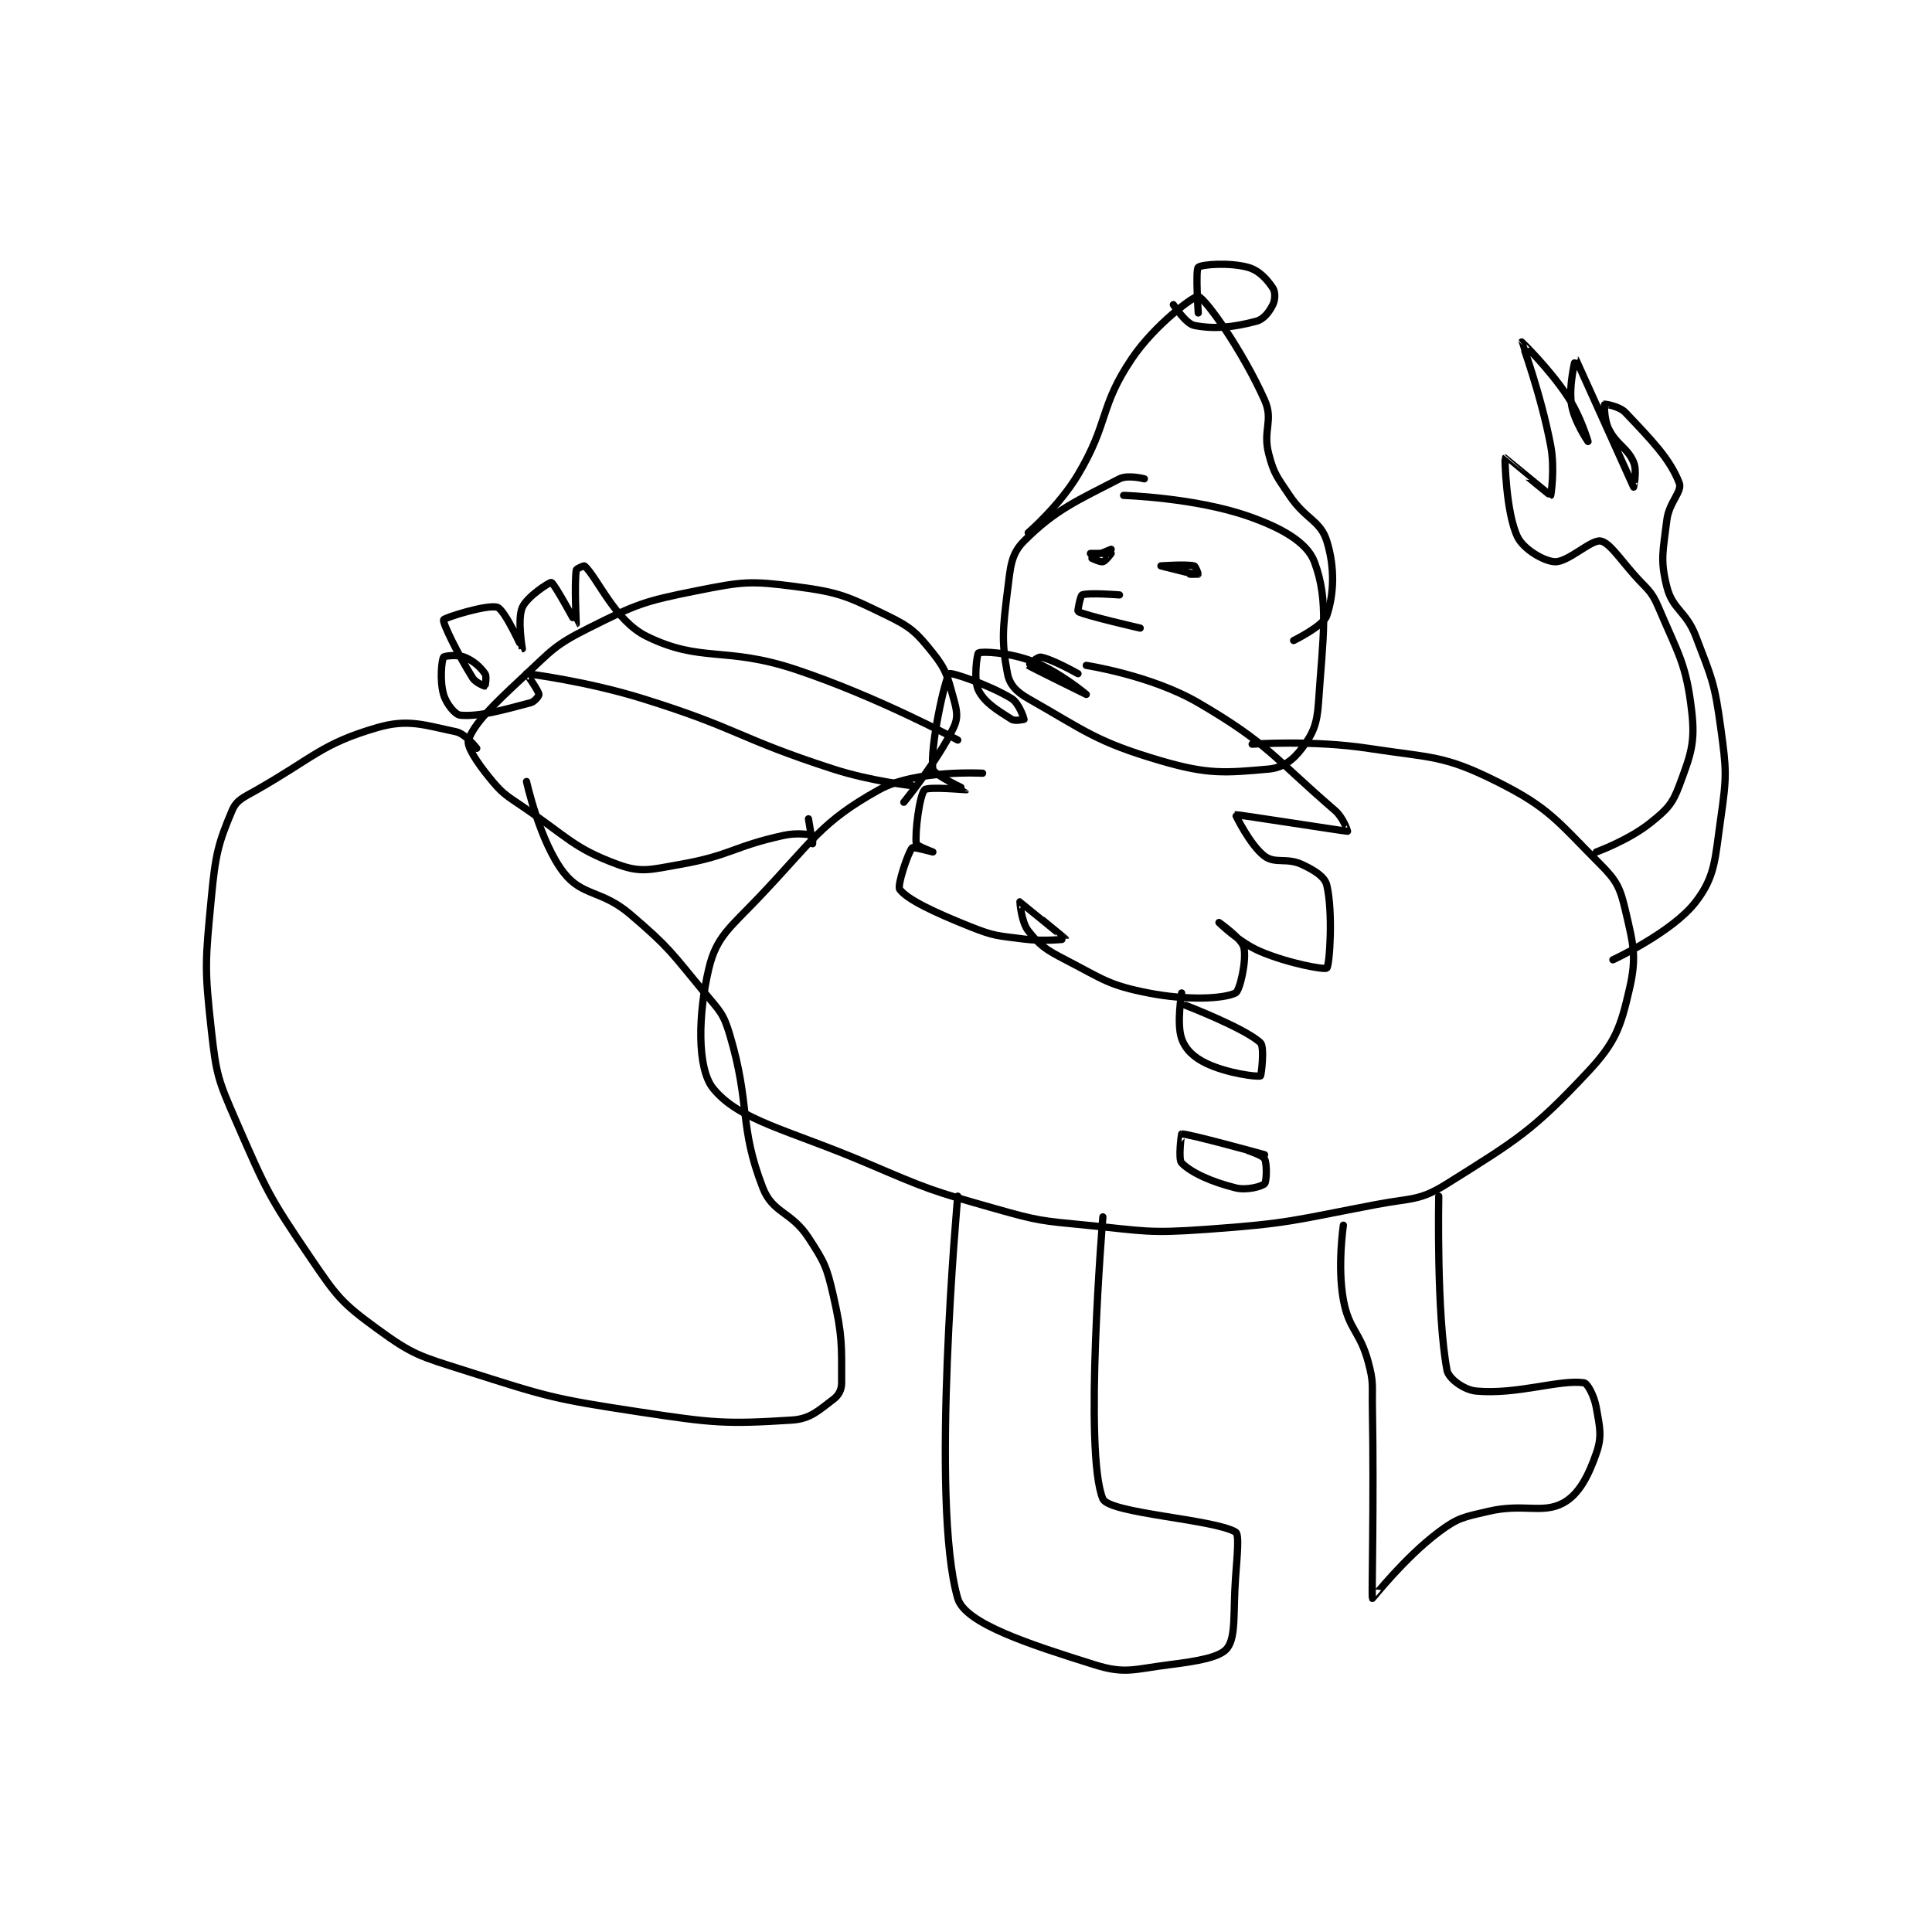 <?xml version="1.0" encoding="utf-8"?>
<!DOCTYPE svg PUBLIC "-//W3C//DTD SVG 1.1//EN" "http://www.w3.org/Graphics/SVG/1.1/DTD/svg11.dtd">
<svg viewBox="0 0 800 800" preserveAspectRatio="xMinYMin meet" xmlns="http://www.w3.org/2000/svg" version="1.1">
<g fill="none" stroke="black" stroke-linecap="round" stroke-linejoin="round" stroke-width="1.747">
<g transform="translate(87.52,110.698) scale(1.717) translate(-10,-14.417)">
<path id="0" d="M235 65.417 C235 65.417 230.998 64.383 229 65.417 C218.757 70.715 213.551 72.865 206 80.417 C202.821 83.596 202.73 86.575 202 92.417 C200.832 101.764 200.55 104.879 202 112.417 C202.505 115.04 204.114 116.779 207 118.417 C220.911 126.312 223.308 128.817 239 133.417 C250.463 136.776 254.566 136.337 265 135.417 C268.411 135.116 270.89 133.23 273 130.417 C275.685 126.837 276.652 124.636 277 119.417 C278.048 103.698 279.594 94.93 276 85.417 C274.218 80.7 268.031 77.21 260 74.417 C247.143 69.945 230 69.417 230 69.417 "/>
<path id="1" d="M207 78.417 C207 78.417 214.525 71.934 219 64.417 C226.564 51.71 224.084 48.154 232 36.417 C237.553 28.183 247.14 21.148 248 21.417 C249.811 21.983 258.698 34.564 264 46.417 C266.217 51.373 263.498 53.659 265 59.417 C266.28 64.325 266.998 64.914 270 69.417 C273.827 75.158 277.464 75.468 279 80.417 C281.004 86.875 280.728 93.233 279 98.417 C278.168 100.913 271 104.417 271 104.417 "/>
<path id="2" d="M248 25.417 C248 25.417 247.315 15.044 248 14.417 C248.815 13.669 255.646 13.207 260 14.417 C262.681 15.161 264.603 17.321 266 19.417 C266.621 20.348 266.583 22.251 266 23.417 C265.126 25.165 263.814 26.939 262 27.417 C256.519 28.859 251.893 29.395 247 28.417 C245.016 28.02 242 23.417 242 23.417 "/>
<path id="3" d="M222 83.417 C222 83.417 226.963 83.392 227 83.417 C227.005 83.42 225.604 85.296 225 85.417 C224.295 85.558 221.997 84.421 222 84.417 C222.017 84.391 227 82.417 227 82.417 "/>
<path id="4" d="M247 88.417 C247 88.417 239 86.417 239 86.417 C239 86.417 245.004 85.973 247 86.417 C247.36 86.497 248.023 88.371 248 88.417 C247.985 88.447 246 88.417 246 88.417 "/>
<path id="5" d="M229 93.417 C229 93.417 221.497 92.818 220 93.417 C219.567 93.59 218.875 97.345 219 97.417 C220.68 98.377 234 101.417 234 101.417 "/>
<path id="6" d="M219 112.417 C219 112.417 212.77 108.878 210 108.417 C209.236 108.289 206.974 110.395 207 110.417 C207.375 110.724 221 117.417 221 117.417 C221 117.417 214.463 111.903 208 109.417 C202.464 107.288 195.831 106.969 195 107.417 C194.662 107.599 193.762 113.941 195 116.417 C196.513 119.442 199.596 121.251 203 123.417 C203.82 123.938 206 123.417 206 123.417 C206 123.269 204.778 119.503 203 118.417 C197.519 115.067 188.421 112.04 188 112.417 C186.927 113.377 183.256 130.208 184 135.417 C184.204 136.843 192.002 140.412 192 140.417 C191.996 140.427 182.763 139.59 182 140.417 C180.772 141.747 179.644 150.749 180 153.417 C180.071 153.947 184 155.417 184 155.417 C184 155.417 179.256 154.129 179 154.417 C178.059 155.475 175.337 163.517 176 164.417 C177.833 166.904 184.417 169.983 193 173.417 C198.917 175.783 199.584 175.58 206 176.417 C210.791 177.042 216.001 176.424 216 176.417 C215.993 176.352 205.049 167.428 205 167.417 C204.987 167.414 205.3 172.253 207 174.417 C209.791 177.968 211.214 178.941 216 181.417 C225.153 186.151 226.344 187.533 236 189.417 C245.404 191.252 254.031 190.837 257 189.417 C258.027 188.926 259.723 181.488 259 178.417 C258.491 176.255 253 172.417 253 172.417 C253 172.417 257.861 177.242 263 179.417 C270.015 182.385 278.57 183.847 279 183.417 C279.717 182.7 280.526 169.776 279 163.417 C278.509 161.369 276.052 159.841 273 158.417 C269.362 156.719 266.536 158.319 264 156.417 C260.498 153.79 256.955 146.43 257 146.417 C257.289 146.33 283.553 150.435 284 150.417 C284.046 150.415 282.963 147.107 281 145.417 C266.117 132.601 264.922 129.288 248 119.417 C236.67 112.807 221 110.417 221 110.417 "/>
<path id="7" d="M261 129.417 C261 129.417 275.564 128.367 289 130.417 C304.377 132.762 307.202 132.018 320 138.417 C332.798 144.815 334.607 148.023 345 158.417 C348.926 162.343 349.759 164.1 351 169.417 C352.924 177.664 353.797 180.63 352 188.417 C349.864 197.672 348.655 201.308 342 208.417 C328.665 222.661 324.962 224.774 308 235.417 C301.295 239.624 299.577 238.79 291 240.417 C270.863 244.236 270.278 244.968 250 246.417 C235.84 247.428 235.259 246.815 221 245.417 C210.027 244.341 209.57 244.408 199 241.417 C183.412 237.005 183.005 236.816 168 230.417 C149.217 222.406 137.312 220.224 131 212.417 C127.073 207.56 127.375 194.393 130 183.417 C131.813 175.833 135.076 173.679 142 166.417 C155.061 152.718 156.94 148.228 171 140.417 C179.81 135.522 196 136.417 196 136.417 "/>
<path id="8" d="M344 155.417 C344 155.417 351.802 152.575 357 148.417 C360.968 145.242 362.333 143.918 364 139.417 C366.749 131.995 367.904 129.188 367 121.417 C365.673 110.001 363.826 107.793 359 96.417 C357.207 92.191 356.25 92.131 353 88.417 C349.32 84.212 347.062 80.742 345 80.417 C342.727 80.058 337.129 85.573 334 85.417 C331.293 85.281 326.416 82.368 325 79.417 C322.195 73.572 321.935 60.498 322 60.417 C322.001 60.416 332.866 69.453 333 69.417 C333.051 69.403 334.056 62.997 333 57.417 C330.684 45.176 325.993 32.438 326 32.417 C326.003 32.408 332.483 38.641 337 45.417 C340.184 50.193 342 56.417 342 56.417 C342 56.417 338.618 51.535 338 47.417 C337.302 42.762 338.99 36.403 339 36.417 C339.042 36.472 352.984 67.388 353 67.417 C353.002 67.421 353.88 63.47 353 61.417 C351.45 57.8 348.96 57.337 347 53.417 C345.842 51.1 345.928 47.489 346 47.417 C346.043 47.373 349.547 47.883 351 49.417 C357.323 56.091 361.753 60.575 364 66.417 C364.801 68.5 361.526 71.037 361 75.417 C360.102 82.904 359.365 84.878 361 91.417 C362.405 97.036 365.635 97.231 368 103.417 C371.915 113.656 372.526 114.607 374 125.417 C375.421 135.839 375.476 137.087 374 147.417 C372.601 157.21 372.724 161.239 368 167.417 C362.372 174.776 348 181.417 348 181.417 "/>
<path id="9" d="M154 147.417 C154 147.417 155 153.417 155 153.417 C155 153.417 155.066 151.435 155 151.417 C154.191 151.185 151.218 150.713 148 151.417 C135.805 154.084 135.256 156.272 123 158.417 C115.99 159.643 113.676 160.508 108 158.417 C97.345 154.491 95.969 151.847 85 144.417 C80.697 141.502 80.112 141.247 77 137.417 C73.989 133.711 71.504 129.904 72 128.417 C73.307 124.496 77.94 119.99 85 113.417 C92.114 106.793 92.615 105.609 101 101.417 C112.624 95.604 114.193 94.978 127 92.417 C138.149 90.187 139.964 89.977 151 91.417 C161.593 92.798 163.431 93.777 173 98.417 C178.789 101.224 180.095 102.536 184 107.417 C187.291 111.53 187.543 113.17 189 118.417 C189.823 121.381 190.146 123.03 189 125.417 C185.111 133.518 177 143.417 177 143.417 "/>
<path id="10" d="M74 130.417 C74 130.417 71.296 126.895 69 126.417 C61.439 124.841 57.479 123.235 50 125.417 C36.658 129.308 34.83 132.514 21 140.417 C17.74 142.28 16.096 142.825 15 145.417 C11.638 153.363 10.977 156.063 10 166.417 C8.544 181.847 8.305 183.164 10 198.417 C11.2 209.221 11.609 210.354 16 220.417 C23.287 237.116 23.821 238.448 34 253.417 C40.273 262.641 41.353 264.107 50 270.417 C58.614 276.703 60.261 277.007 71 280.417 C91.068 286.788 92.073 287.238 113 290.417 C130.939 293.142 133.965 293.44 150 292.417 C154.488 292.13 156.436 290.09 160 287.417 C161.296 286.445 162 285.124 162 283.417 C162 274.452 162.221 272.132 160 262.417 C158.409 255.456 157.877 254.346 154 248.417 C149.849 242.067 145.379 242.553 143 236.417 C137.134 221.287 140.105 216.555 135 199.417 C133.472 194.287 132.589 193.753 129 189.417 C120.871 179.594 120.586 178.593 111 170.417 C104.126 164.554 99.478 166.149 95 160.417 C89.222 153.021 86 138.417 86 138.417 "/>
<path id="11" d="M179 139.417 C179 139.417 169.089 138.353 160 135.417 C136.936 127.965 137.145 125.611 114 118.417 C100.522 114.227 86.355 112.431 86 112.417 C85.96 112.415 88.853 116.39 89 117.417 C89.046 117.741 87.977 119.159 87 119.417 C80.117 121.228 74.532 122.848 70 122.417 C68.786 122.301 66.643 119.668 66 117.417 C65.058 114.118 65.522 109.276 66 108.417 C66.147 108.151 69.291 107.733 71 108.417 C73.256 109.319 74.818 110.762 76 112.417 C76.468 113.072 76.022 115.409 76 115.417 C75.948 115.434 73.76 114.632 73 113.417 C69.397 107.652 65.735 100.167 66 99.417 C66.174 98.923 76.758 95.591 79 96.417 C80.825 97.089 84.985 106.417 85 106.417 C85 106.417 83.749 99.276 85 96.417 C86.134 93.826 91.592 90.291 92 90.417 C92.719 90.638 97.998 100.418 98 100.417 C98.013 100.41 97.523 90.752 98 87.417 C98.047 87.087 99.889 86.312 100 86.417 C103.244 89.47 107.308 99.646 115 103.417 C128.16 109.868 133.92 105.723 151 111.417 C170.731 117.994 190 128.417 190 128.417 "/>
<path id="12" d="M190 238.417 C190 238.417 183.269 312.37 190 335.417 C191.779 341.508 207.384 346.517 223 351.417 C230.393 353.736 232.476 352.482 241 351.417 C247.866 350.558 253.304 349.642 255 347.417 C257.142 344.606 256.395 338.886 257 330.417 C257.388 324.982 257.932 319.97 257 319.417 C251.756 316.303 226.482 314.937 225 311.417 C220.307 300.27 225 243.417 225 243.417 "/>
<path id="13" d="M283 245.417 C283 245.417 281.527 255.317 283 263.417 C284.317 270.658 287.001 270.99 289 278.417 C290.356 283.454 289.904 283.932 290 289.417 C290.402 312.315 289.795 335.033 290 335.417 C290.033 335.479 297.702 325.64 306 319.417 C310.668 315.916 312.004 315.816 318 314.417 C326.409 312.455 331.009 315.104 336 312.417 C339.784 310.379 342.076 305.949 344 300.417 C345.432 296.3 344.844 294.202 344 289.417 C343.499 286.576 341.891 283.539 341 283.417 C335.014 282.591 324.991 286.325 315 285.417 C312.115 285.154 308.384 282.421 308 280.417 C305.434 267.017 306 238.417 306 238.417 "/>
<path id="14" d="M244 189.417 C244 189.417 242.742 196.853 244 200.417 C244.928 203.046 246.917 204.956 250 206.417 C255.028 208.798 262.225 209.715 263 209.417 C263.201 209.339 264.046 202.404 263 201.417 C259.333 197.953 245 192.417 245 192.417 "/>
<path id="15" d="M264 228.417 C264 228.417 245.385 223.278 244 223.417 C243.95 223.422 243.119 229.536 244 230.417 C246.391 232.808 251.227 234.974 257 236.417 C259.687 237.089 263.349 236.068 264 235.417 C264.489 234.928 264.628 230.673 264 229.417 C263.581 228.579 260 227.417 260 227.417 "/>
</g>
</g>
</svg>
